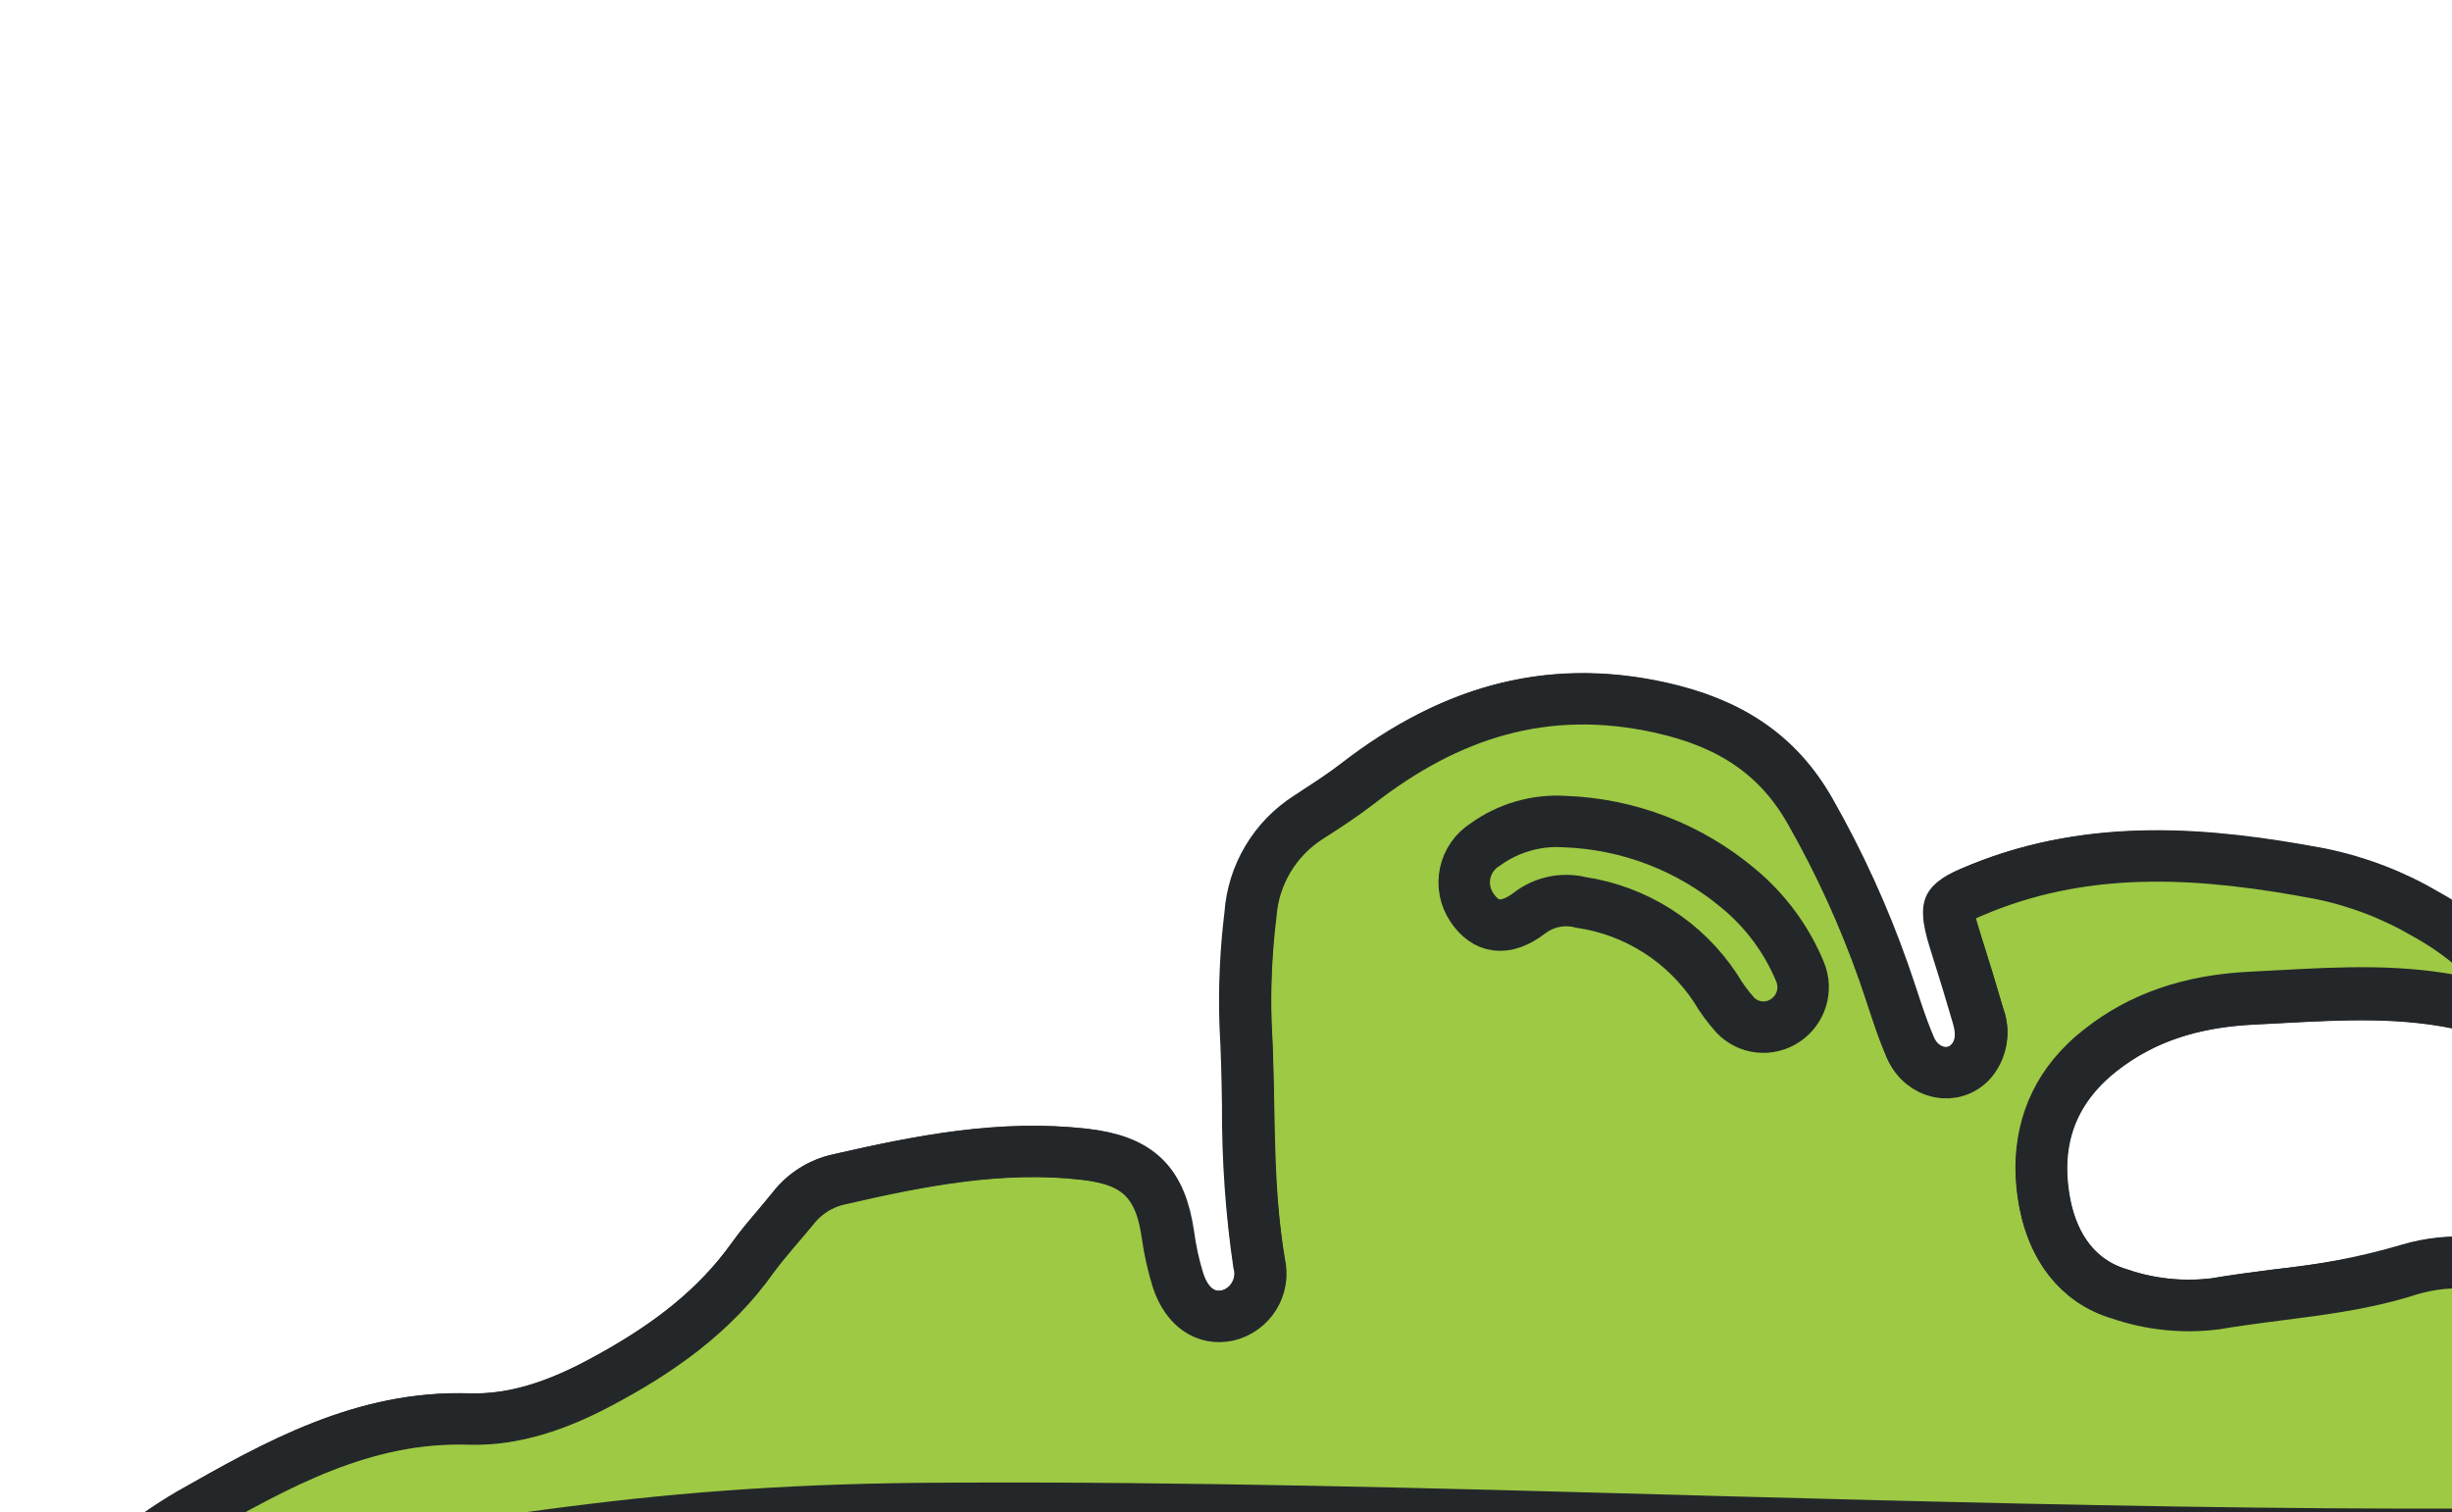 <svg width="342" height="211" viewBox="0 0 342 211" fill="none" xmlns="http://www.w3.org/2000/svg">
<g clip-path="url(#clip0)">
<path d="M9.55 225.41C11.555 225.052 13.531 224.708 15.444 224.349L21.053 223.389C68.573 214.873 92.433 210.585 131.605 210.445C165.244 210.25 200.964 211.229 234.641 212.162L238.927 212.288C267.466 213.045 296.456 213.819 324.584 214.014C331.606 214.068 338.57 214.081 345.476 214.052C346.668 213.824 347.857 213.577 349.074 213.296L352.606 212.485L353.097 212.386C367.637 209.184 382.16 205.8 397.103 204.864C400.894 204.619 401.355 203.697 400.166 199.947C398.139 193.758 393.454 190.03 388.09 186.877C386.902 186.184 385.633 185.638 384.312 185.254C371.353 181.501 358.618 176.797 344.916 176.226C341.984 175.988 339.033 176.287 336.209 177.11C327.38 179.994 318.103 180.351 309.033 181.902C304.533 182.476 299.962 182.007 295.672 180.533C289.678 178.777 286.407 173.852 285.267 168.077C283.613 159.629 285.908 152.257 292.975 146.657C299.257 141.694 306.47 139.711 314.276 139.333C324.428 138.84 334.595 137.876 344.687 140.347C347.183 140.952 347.284 140.626 351.463 139.232C348.068 134.426 343.628 130.451 338.476 127.607C333.908 124.91 328.924 122.986 323.728 121.915C307.769 118.891 291.929 117.619 276.302 123.925C271.406 125.918 271.144 126.168 272.742 131.185C273.86 134.728 274.959 138.293 275.999 141.864C276.39 142.88 276.506 143.98 276.336 145.055C276.166 146.13 275.716 147.14 275.03 147.986C272.591 150.812 268.112 149.951 266.459 146.153C264.987 142.746 263.975 139.142 262.729 135.642C259.995 127.876 256.572 120.37 252.501 113.214C247.874 105.033 240.967 100.796 231.628 98.722C215.451 95.126 201.901 99.61 189.392 109.357C187.218 111.026 184.934 112.512 182.61 114.001C180.283 115.477 178.334 117.478 176.919 119.843C175.504 122.208 174.663 124.872 174.463 127.62C173.841 132.683 173.612 137.786 173.778 142.884C174.437 154.009 173.775 165.2 175.695 176.284C176.064 177.833 175.804 179.466 174.972 180.823C174.14 182.181 172.803 183.153 171.255 183.527C168.187 184.181 165.558 182.406 164.376 178.624C163.744 176.565 163.284 174.457 163.001 172.322C161.919 164.94 158.843 161.923 151.343 161.047C139.646 159.691 128.278 161.954 117.014 164.543C114.485 165.114 112.233 166.547 110.644 168.597C108.819 170.813 106.78 173.04 105.04 175.401C99.452 183.316 91.768 188.65 83.393 193.06C77.765 196.033 71.759 198.154 65.418 197.972C50.706 197.499 38.576 204.323 26.473 211.206C20.767 214.544 15.607 218.738 11.174 223.641L10.341 224.517L9.55 225.41Z" fill="#9DC944" stroke="#24272A" stroke-width="7.178" stroke-miterlimit="10"/>
<path d="M4.738 225.539L5.943 224.076C11.213 217.713 17.547 212.314 24.664 208.117C36.962 201.134 49.675 193.917 65.502 194.415C70.433 194.57 75.579 193.154 81.691 189.911C91.316 184.818 97.532 179.708 102.08 173.373C103.245 171.71 104.547 170.197 105.792 168.73C106.449 167.932 107.106 167.134 107.763 166.336C109.84 163.66 112.789 161.798 116.097 161.072C127.883 158.392 139.443 156.12 151.642 157.5C160.7 158.561 165.133 162.844 166.441 171.825C166.696 173.771 167.111 175.692 167.68 177.57C168.579 180.431 169.958 180.134 170.408 180.04C170.721 179.944 171.012 179.786 171.265 179.576C171.517 179.366 171.724 179.108 171.876 178.818C172.027 178.527 172.119 178.208 172.146 177.882C172.173 177.555 172.134 177.226 172.033 176.914C170.932 169.404 170.399 161.822 170.439 154.232C170.381 150.576 170.301 146.79 170.088 143.118C169.91 137.837 170.142 132.549 170.781 127.304C171.015 124.018 172.015 120.834 173.7 118.003C175.384 115.173 177.708 112.776 180.484 111.004L181.951 110.036C183.755 108.862 185.461 107.738 187.055 106.503C201.45 95.37 216.25 91.693 232.291 95.251C243.289 97.705 250.593 102.883 255.524 111.463C259.691 118.815 263.205 126.519 266.024 134.487C266.429 135.651 266.818 136.827 267.191 138.015C267.971 140.387 268.709 142.631 269.64 144.774C269.755 145.104 269.951 145.4 270.211 145.633C270.471 145.867 270.786 146.031 271.126 146.109C271.326 146.141 271.53 146.119 271.719 146.045C271.907 145.972 272.072 145.849 272.197 145.69C272.435 145.402 272.955 144.77 272.429 142.924C271.54 139.848 270.55 136.578 269.2 132.323C266.925 125.149 268.522 123.209 274.833 120.65C291.947 113.69 309.414 115.651 324.268 118.436C329.858 119.574 335.218 121.637 340.128 124.541C345.747 127.642 350.589 131.979 354.288 137.225L357.033 141.141L352.502 142.691L350.902 143.233C347.844 144.305 346.741 144.605 343.722 143.867C335.375 141.829 326.933 142.279 318.015 142.765L314.341 142.957C306.373 143.351 300.251 145.433 295.133 149.457C289.373 154.013 287.26 159.898 288.728 167.375C289.475 170.984 291.339 175.496 296.634 177.084C300.403 178.377 304.414 178.807 308.373 178.345C311.353 177.842 314.375 177.448 317.286 177.075C323.282 176.498 329.209 175.35 334.987 173.648C338.223 172.691 341.604 172.326 344.97 172.57C356.574 173.068 367.472 176.389 378.022 179.59C380.417 180.317 382.813 181.044 385.2 181.782C386.81 182.242 388.359 182.893 389.814 183.722C394.831 186.664 400.956 191.038 403.504 198.716C404.227 200.911 404.881 203.458 403.379 205.643L403.06 206.031C401.636 207.76 399.46 208.144 397.27 208.275C388.429 208.932 379.643 210.191 370.973 212.043C369.651 212.294 368.342 212.573 367.033 212.853C365.724 213.133 364.634 213.351 363.446 213.619C357.532 213.708 351.544 213.767 345.482 213.797C338.576 213.826 331.612 213.813 324.59 213.758C326.12 213.549 327.648 213.319 329.154 213.072C330.66 212.824 332.057 212.617 333.479 212.337C339.662 211.31 345.898 210.084 352.23 208.697L355.255 208.026C368.675 205.055 382.545 201.989 396.696 201.089L396.637 200.89C395.216 196.54 392.171 193.326 386.16 189.808C385.225 189.266 384.228 188.839 383.191 188.535C380.788 187.795 378.376 187.049 375.958 186.297C365.329 183.124 355.381 180.027 344.7 179.582C342.195 179.372 339.672 179.613 337.252 180.293C331.029 182.126 324.647 183.365 318.19 183.994C315.349 184.35 312.36 184.772 309.567 185.206C304.528 185.875 299.402 185.376 294.586 183.749C287.793 181.744 283.201 176.344 281.67 168.537C280.14 160.73 281.739 153.436 286.43 147.739C287.69 146.218 289.112 144.838 290.672 143.626C296.982 138.63 304.619 135.973 314.063 135.549L317.696 135.361C326.441 134.881 335.472 134.395 344.552 136.423C342.194 134.12 339.543 132.137 336.668 130.526C332.443 128.019 327.831 126.231 323.02 125.238C308.482 122.565 292.962 120.813 277.614 127.051C277.006 127.294 276.114 127.676 275.537 127.926C275.693 128.594 275.983 129.484 276.116 129.91C277.482 134.214 278.497 137.543 279.402 140.668C279.982 142.255 280.13 143.967 279.833 145.63C279.535 147.293 278.801 148.847 277.707 150.134C276.786 151.208 275.607 152.031 274.281 152.523C272.954 153.015 271.524 153.162 270.125 152.948C268.581 152.693 267.127 152.047 265.902 151.071C264.677 150.095 263.723 148.822 263.13 147.373C262.068 144.936 261.253 142.424 260.447 139.993C260.084 138.876 259.719 137.738 259.324 136.614C256.666 129.061 253.345 121.757 249.4 114.789C245.551 107.9 239.8 104.02 230.857 102.029C216.827 98.92 204.333 102.077 191.55 111.953C189.739 113.362 187.84 114.607 186.008 115.814L184.571 116.769C182.676 117.959 181.091 119.583 179.947 121.506C178.803 123.429 178.133 125.597 177.992 127.83C177.401 132.675 177.178 137.559 177.325 142.438C177.517 146.316 177.62 150.121 177.667 153.879C177.595 161.124 178.081 168.364 179.12 175.535C179.656 177.999 179.197 180.574 177.845 182.703C176.493 184.831 174.356 186.34 171.898 186.902C166.921 187.955 162.582 185.07 160.801 179.623C160.105 177.385 159.59 175.095 159.261 172.775C158.428 167.012 156.594 165.241 150.755 164.562C139.698 163.286 128.78 165.455 117.633 167.992C115.899 168.359 114.357 169.341 113.291 170.758C112.588 171.611 111.885 172.465 111.183 173.318C110.014 174.736 108.91 176.077 107.824 177.396C102.63 184.743 95.569 190.515 84.937 196.155C77.669 199.989 71.359 201.712 65.166 201.485C51.344 201.038 39.541 207.759 28.103 214.241C24.136 216.523 20.464 219.283 17.169 222.459L16.226 223.356L15.332 224.238C13.455 224.552 11.442 224.941 9.437 225.298L3.917 226.332L4.738 225.539Z" fill="#24272A"/>
<path d="M242.462 123.936C235.651 118.217 227.123 114.939 218.235 114.623C214.28 114.368 210.361 115.501 207.153 117.827C206.443 118.27 205.83 118.852 205.35 119.537C204.87 120.223 204.533 120.997 204.359 121.816C204.185 122.634 204.178 123.479 204.337 124.3C204.497 125.121 204.82 125.902 205.288 126.595C207.187 129.461 209.931 129.991 213.359 127.365C214.361 126.598 215.524 126.067 216.761 125.813C217.997 125.559 219.275 125.589 220.499 125.898C224.291 126.458 227.923 127.812 231.157 129.869C234.391 131.927 237.155 134.643 239.269 137.841C240.061 139.19 240.987 140.457 242.032 141.623C242.919 142.552 244.107 143.137 245.384 143.273C246.662 143.409 247.946 143.087 249.009 142.365C250.082 141.652 250.875 140.588 251.252 139.356C251.63 138.124 251.568 136.799 251.078 135.607C249.205 131.069 246.247 127.062 242.462 123.936Z" fill="#9DC944" stroke="#24272A" stroke-width="7.178" stroke-miterlimit="10"/>
</g>
<defs>
<clipPath id="clip0">
<rect width="298.925" height="295.58" fill="white" transform="matrix(-0.636 0.772 0.772 0.636 190.027 0)"/>
</clipPath>
</defs>
</svg>
